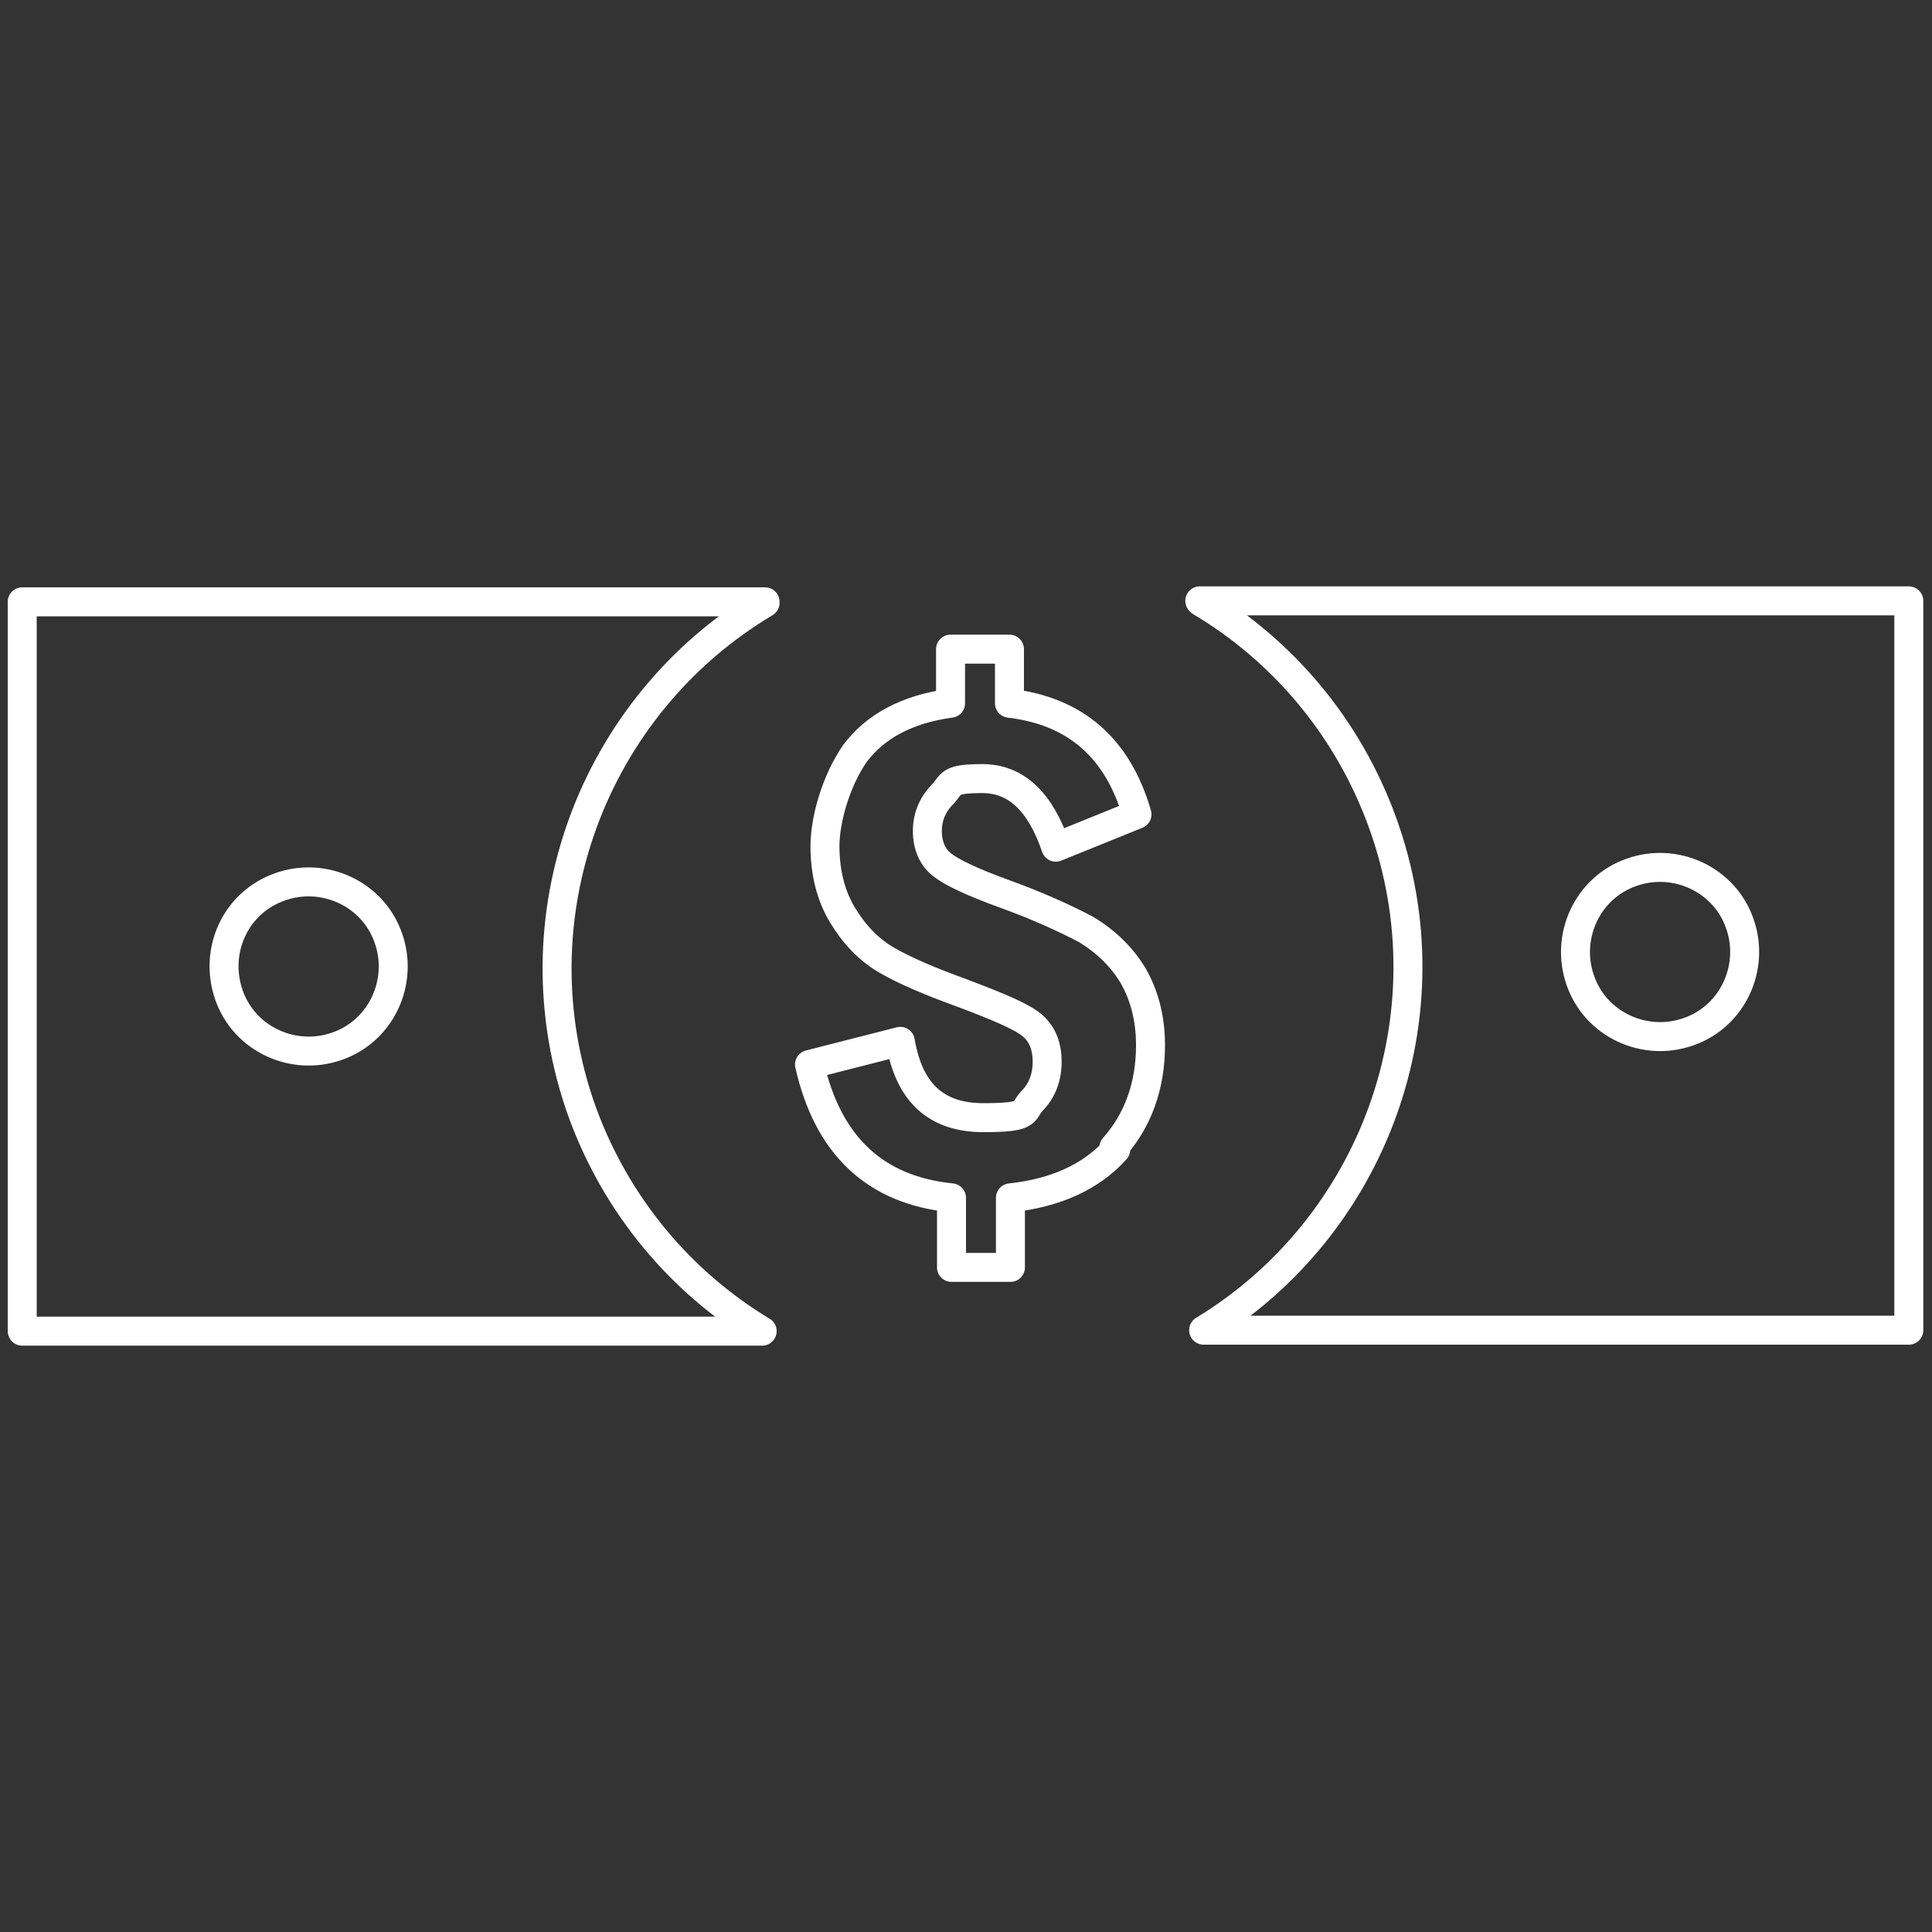 <?xml version="1.0" encoding="UTF-8"?> <svg xmlns="http://www.w3.org/2000/svg" version="1.1" viewBox="0 0 200 200"><rect x="0" y="0" width="200" height="200" fill="#333333" stroke="none"/><defs><style> .cls-1 { fill-rule: evenodd; } .cls-1, .cls-2 { fill: none; stroke: #fff; stroke-linecap: round; stroke-linejoin: round; stroke-width: 3px; } </style></defs><g><g id="Layer_1"><g><path class="cls-1" d="M115.5,119c-2.5,2.8-6.2,4.5-10.9,5v7.2h-6.1v-7.2c-7.9-.8-12.8-5.4-14.7-13.8l9.4-2.4c.9,5.3,3.7,7.9,8.6,7.9s4-.6,5-1.7c1.1-1.1,1.6-2.5,1.6-4.1s-.5-2.9-1.6-3.8c-1.1-.9-3.5-1.9-7.2-3.3-3.3-1.2-5.9-2.3-7.8-3.4-1.9-1.1-3.4-2.7-4.6-4.7-1.2-2-1.8-4.4-1.8-7.1s1.1-6.7,3.1-9.6c2.1-2.8,5.4-4.6,9.9-5.2v-5.6h6.1v5.6c6.8.8,11.2,4.6,13.2,11.5l-8.4,3.4c-1.6-4.7-4.1-7.1-7.6-7.1s-3.1.5-4.1,1.6c-1,1-1.6,2.3-1.6,3.8s.5,2.7,1.5,3.5c1,.8,3.1,1.8,6.4,3,3.6,1.3,6.4,2.6,8.5,3.7,2,1.2,3.7,2.8,4.9,4.8,1.2,2.1,1.8,4.5,1.8,7.2,0,4.2-1.3,7.8-3.8,10.6Z"></path><path class="cls-2" d="M79.2,62.3H2.3s0,75.5,0,75.5h76.6c-8.3-5-15-12.8-18.6-22.6-7.3-20.2,1.1-42.2,18.9-52.8ZM34.9,108.3c-4.5,1.6-9.6-.7-11.2-5.3s.7-9.6,5.3-11.2c4.5-1.6,9.6.7,11.2,5.3,1.6,4.5-.7,9.6-5.3,11.2Z"></path><path class="cls-2" d="M124.3,62.3c8.4,5,15.2,12.9,18.8,22.8,7.3,20.1-1,42-18.5,52.6h73s0-75.5,0-75.5h-73.4ZM174.8,106.8c-4.5,1.6-9.6-.7-11.2-5.3-1.6-4.5.7-9.6,5.3-11.2,4.5-1.6,9.6.7,11.2,5.3,1.6,4.5-.7,9.6-5.3,11.2Z"></path></g></g></g></svg> 